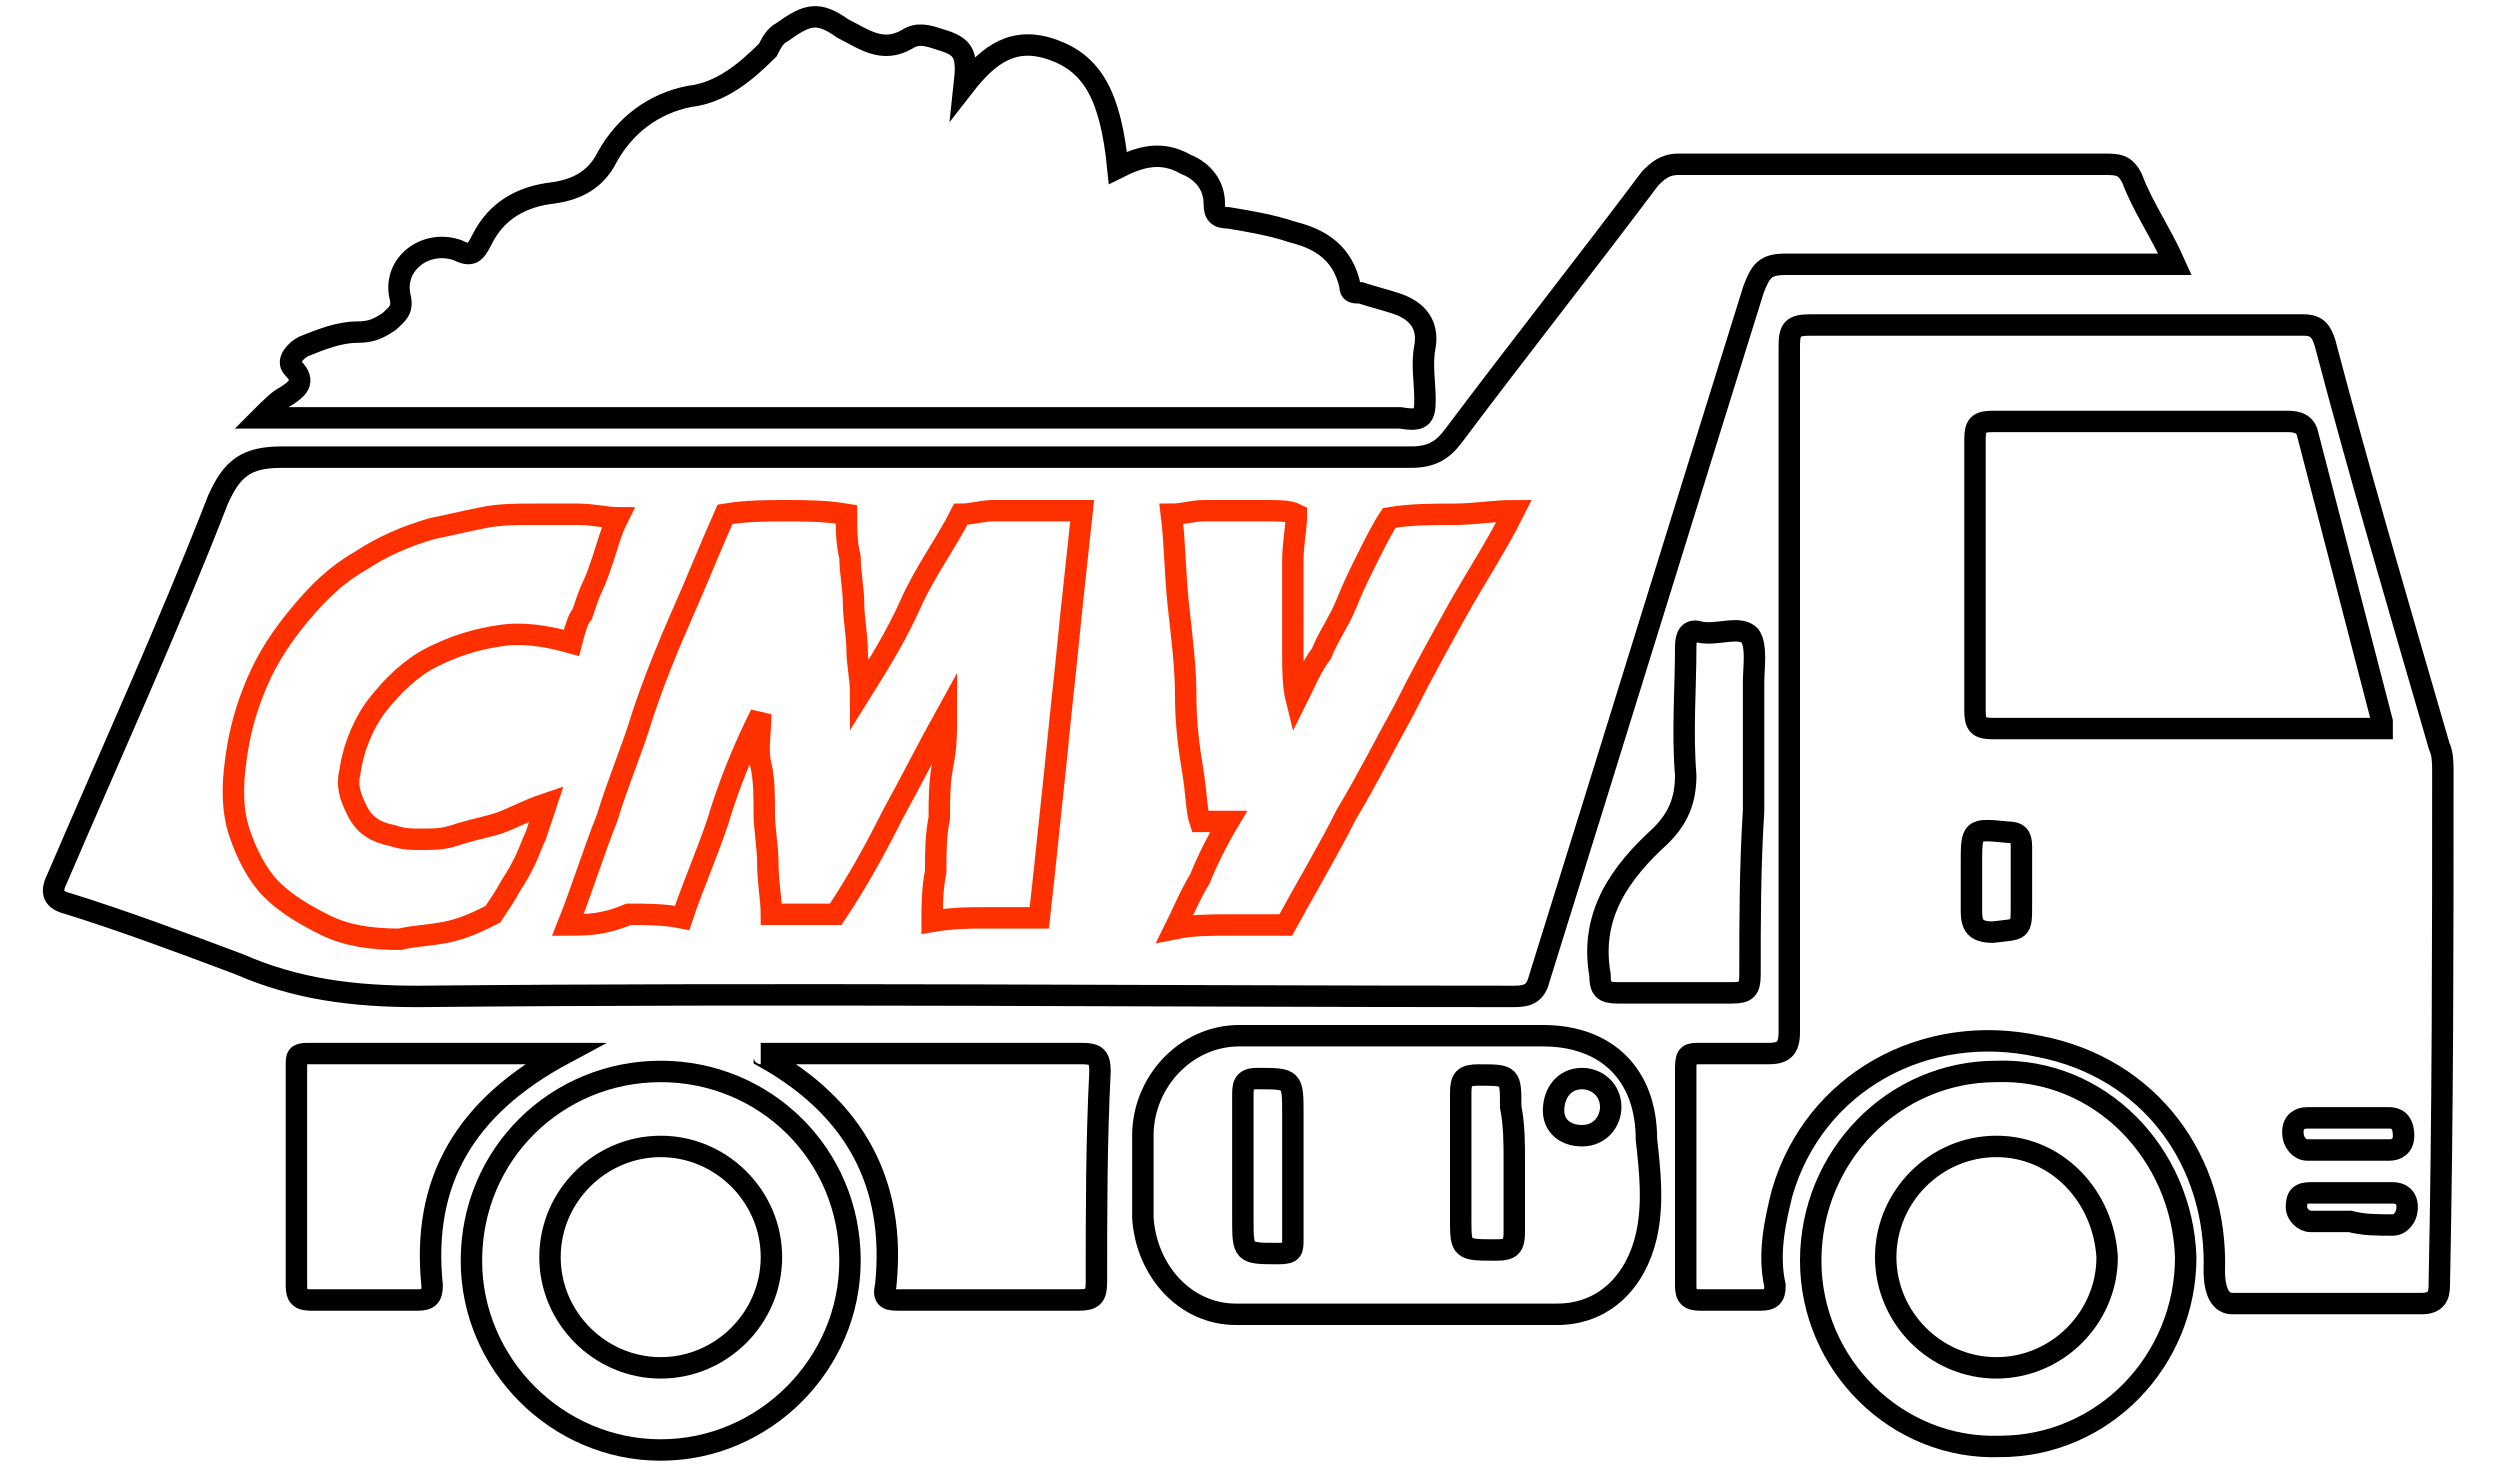 <?xml version="1.0" encoding="utf-8"?>
<!-- Generator: Adobe Illustrator 26.4.1, SVG Export Plug-In . SVG Version: 6.00 Build 0)  -->
<svg version="1.1" id="Слой_1" xmlns="http://www.w3.org/2000/svg" xmlns:xlink="http://www.w3.org/1999/xlink" x="0px" y="0px"
	 viewBox="0 0 70 41" style="enable-background:new 0 0 70 41;" xml:space="preserve">
<style type="text/css">
	.st0{fill:none;stroke:#000000;stroke-width:0.6;stroke-miterlimit:10;}
	.st1{fill:none;stroke:#FF3000;stroke-width:0.6;}
</style>
<g>
	<g>
		<path class="st0" d="M59.7,5c-0.2-0.4-0.4-0.4-0.8-0.4c-4,0-7.9,0-11.9,0c-0.4,0-0.6,0.2-0.8,0.4c-1.8,2.4-3.7,4.8-5.5,7.2
			c-0.3,0.4-0.6,0.6-1.2,0.6c-10.5,0-21,0-31.6,0c-1,0-1.4,0.3-1.8,1.2c-1.4,3.6-3,7.1-4.5,10.6c-0.2,0.4-0.1,0.6,0.3,0.7
			c1.6,0.5,3.2,1.1,4.8,1.7c1.6,0.7,3.2,0.9,5,0.9c10.2-0.1,20.5,0,30.7,0c0.4,0,0.6-0.1,0.7-0.5c2-6.4,4-12.9,6-19.3
			c0.2-0.5,0.3-0.7,0.9-0.7c3.6,0,7.2,0,10.9,0C60.5,6.5,60,5.8,59.7,5z"/>
		<path class="st0" d="M46.1,34.6c-0.3,1.3-1.2,2.2-2.5,2.2c-3,0-6,0-9,0c-1.4,0-2.5-1.2-2.6-2.7c0-0.8,0-1.6,0-2.3
			c0-1.5,1.2-2.8,2.7-2.8c1.5,0,3,0,4.4,0c1.4,0,2.8,0,4.1,0c1.8,0,2.9,1.1,2.9,2.9C46.2,32.8,46.3,33.7,46.1,34.6z"/>
		<path class="st0" d="M55.9,30c-2.9,0-5.2,2.4-5.2,5.3c0,2.9,2.4,5.3,5.3,5.2c2.9,0,5.2-2.4,5.2-5.3C61.1,32.3,58.8,29.9,55.9,30z
			 M55.9,38.3c-1.7,0-3.1-1.4-3.1-3.1c0-1.7,1.4-3.1,3.1-3.1c1.7,0,3,1.4,3.1,3.1C59,36.9,57.6,38.3,55.9,38.3z"/>
		<path class="st0" d="M18.5,30c-2.9,0-5.3,2.3-5.3,5.3c0,2.9,2.4,5.3,5.3,5.3c2.9,0,5.3-2.4,5.3-5.3C23.8,32.3,21.4,30,18.5,30z
			 M18.5,38.3c-1.7,0-3.1-1.4-3.1-3.1c0-1.7,1.4-3.1,3.1-3.1c1.7,0,3.1,1.4,3.1,3.1C21.6,36.9,20.2,38.3,18.5,38.3z"/>
		<path class="st0" d="M36.2,32.7c0,0.7,0,1.4,0,2c0,0.3,0,0.4-0.4,0.4c-1,0-1,0-1-1c0-1.1,0-2.3,0-3.4c0-0.3,0-0.5,0.4-0.5
			c1,0,1,0,1,1C36.2,31.7,36.2,32.2,36.2,32.7z"/>
		<path class="st0" d="M30.7,35.9c0,0.4-0.1,0.5-0.5,0.5c-1.7,0-3.3,0-5,0c-0.3,0-0.5,0-0.4-0.4c0.3-2.9-0.9-5-3.4-6.4
			c0,0,0-0.1-0.1-0.1c0.7,0,1.3,0,1.9,0c2.4,0,4.7,0,7.1,0c0.4,0,0.5,0.1,0.5,0.5C30.7,32,30.7,33.9,30.7,35.9z"/>
		<path class="st0" d="M12.1,36c0,0.3-0.1,0.4-0.4,0.4c-1,0-2,0-3,0c-0.3,0-0.4-0.1-0.4-0.4c0-2.1,0-4.1,0-6.2c0-0.2,0-0.3,0.3-0.3
			c2.3,0,4.7,0,7.2,0C13,31,11.8,33.1,12.1,36z"/>
		<path class="st0" d="M49,27.3c0,0.4-0.1,0.5-0.5,0.5c-1.1,0-2.1,0-3.2,0c-0.4,0-0.5-0.1-0.5-0.5c-0.3-1.7,0.6-2.9,1.7-3.9
			c0.5-0.5,0.7-1,0.7-1.7c-0.1-1.2,0-2.4,0-3.6c0-0.3,0.1-0.5,0.4-0.4c0.5,0.1,1.1-0.2,1.4,0.1c0.2,0.3,0.1,0.9,0.1,1.3
			c0,1.2,0,2.4,0,3.6c0,0,0,0,0,0C49,24.3,49,25.8,49,27.3z"/>
		<path class="st0" d="M65.8,34.2c-0.4,0-0.7,0-1.1,0c-0.2,0-0.4-0.2-0.4-0.4c0-0.3,0.1-0.4,0.4-0.4c0.8,0,1.5,0,2.3,0
			c0.2,0,0.4,0.1,0.4,0.4c0,0.3-0.2,0.5-0.4,0.5C66.5,34.3,66.2,34.3,65.8,34.2C65.8,34.2,65.8,34.2,65.8,34.2z"/>
		<path class="st0" d="M65.8,31.3c0.4,0,0.7,0,1.1,0c0.2,0,0.4,0.1,0.4,0.5c0,0.3-0.2,0.4-0.4,0.4c-0.8,0-1.5,0-2.3,0
			c-0.2,0-0.4-0.2-0.4-0.5c0-0.3,0.2-0.4,0.4-0.4C65,31.3,65.4,31.3,65.8,31.3z"/>
		<path class="st0" d="M42.4,32.5c0,0.7,0,1.3,0,2c0,0.4-0.1,0.5-0.5,0.5c-1,0-1,0-1-0.9c0-1.2,0-2.3,0-3.5c0-0.4,0.1-0.5,0.5-0.5
			c0.9,0,0.9,0,0.9,0.9C42.4,31.5,42.4,32,42.4,32.5z"/>
		<path class="st0" d="M56.6,23.7c0,0.3,0,0.7,0,1c0,0.2,0,0.4,0,0.6c0,0.8,0,0.7-0.8,0.8c-0.5,0-0.6-0.2-0.6-0.6c0-0.4,0-0.9,0-1.3
			c0-1,0-1,1-0.9C56.5,23.3,56.6,23.4,56.6,23.7z"/>
		<path class="st0" d="M68.4,21.6c0-0.2,0-0.5-0.1-0.7c-1.1-3.8-2.2-7.5-3.2-11.3c-0.1-0.3-0.2-0.5-0.6-0.5c-4.6,0-9.2,0-13.8,0
			c-0.5,0-0.6,0.1-0.6,0.6c0,3.2,0,6.4,0,9.6c0,0,0,0,0,0v4.8c0,1.6,0,3.2,0,4.8c0,0.5-0.2,0.6-0.6,0.6c-0.6,0-1.2,0-1.9,0
			c-0.3,0-0.4,0-0.4,0.4c0,2,0,4.1,0,6.1c0,0.3,0.1,0.4,0.4,0.4c0.6,0,1.1,0,1.7,0c0.3,0,0.4-0.1,0.4-0.4c-0.2-0.9,0-1.8,0.2-2.6
			c0.9-3.1,4-4.8,7.2-4.1c3.1,0.6,5,3.2,4.9,6.3c0,0.4,0.1,0.9,0.5,0.9c1.8,0,3.5,0,5.3,0c0.4,0,0.5-0.2,0.5-0.5
			C68.4,31.1,68.4,26.4,68.4,21.6z"/>
		<path class="st0" d="M55.8,20.4c-0.4,0-0.5-0.1-0.5-0.5c0-2.5,0-5.1,0-7.6c0-0.4,0.1-0.5,0.5-0.5c2.7,0,5.5,0,8.2,0
			c0.2,0,0.5,0,0.6,0.3c0.7,2.7,1.4,5.4,2.1,8.1c0,0.1,0,0.1,0,0.2h-2C61.7,20.4,58.7,20.4,55.8,20.4z"/>
		<path class="st0" d="M44.3,30.2c0.4,0,0.8,0.3,0.8,0.8c0,0.4-0.3,0.8-0.8,0.8c-0.5,0-0.8-0.3-0.8-0.7
			C43.5,30.6,43.8,30.2,44.3,30.2z"/>
		<path class="st0" d="M39.9,11.2c0-0.5-0.1-1,0-1.5c0.1-0.6-0.2-1-0.8-1.2c-0.3-0.1-0.7-0.2-1-0.3c-0.2,0-0.3,0-0.3-0.2
			c-0.2-0.9-0.8-1.3-1.6-1.5c-0.6-0.2-1.2-0.3-1.8-0.4C34.1,6.1,34,6,34,5.7c0-0.5-0.3-0.9-0.8-1.1c-0.7-0.4-1.3-0.2-1.9,0.1
			c-0.2-2-0.7-2.9-1.8-3.3c-1.1-0.4-1.8,0.1-2.5,1c0.1-0.9,0-1.1-0.7-1.3c-0.3-0.1-0.6-0.2-0.9,0c-0.7,0.4-1.2,0-1.8-0.3
			c-0.7-0.5-1-0.4-1.7,0.1c-0.2,0.1-0.3,0.3-0.4,0.5c-0.6,0.6-1.3,1.2-2.2,1.3c-1,0.2-1.8,0.8-2.3,1.7c-0.3,0.6-0.8,0.9-1.5,1
			c-0.9,0.1-1.6,0.5-2,1.3c-0.2,0.4-0.3,0.5-0.7,0.3c-0.9-0.3-1.8,0.4-1.6,1.3c0.1,0.4-0.1,0.5-0.3,0.7c-0.3,0.2-0.5,0.3-0.9,0.3
			c-0.5,0-1,0.2-1.5,0.4c-0.2,0.1-0.5,0.4-0.3,0.6c0.4,0.4,0.1,0.6-0.2,0.8c-0.2,0.1-0.4,0.3-0.7,0.6h0.8c6.6,0,13.1,0,19.7,0
			c3.8,0,7.6,0,11.4,0C39.8,11.8,39.9,11.7,39.9,11.2z"/>
	</g>
	<g>
		<path class="st1" d="M16,18c-0.7-0.2-1.4-0.3-2-0.2c-0.7,0.1-1.3,0.3-1.9,0.6s-1.1,0.8-1.5,1.3c-0.4,0.5-0.7,1.2-0.8,1.9
			c-0.1,0.4,0,0.7,0.2,1.1c0.2,0.4,0.5,0.6,1,0.7c0.3,0.1,0.5,0.1,0.8,0.1c0.3,0,0.6,0,0.9-0.1c0.3-0.1,0.7-0.2,1.1-0.3
			c0.4-0.1,0.9-0.4,1.5-0.6c-0.1,0.3-0.2,0.6-0.3,0.9c-0.1,0.2-0.2,0.5-0.3,0.7s-0.2,0.4-0.4,0.7c-0.1,0.2-0.3,0.5-0.5,0.8
			c-0.4,0.2-0.8,0.4-1.3,0.5c-0.5,0.1-0.9,0.1-1.3,0.2c-0.8,0-1.5-0.1-2.1-0.4s-1.1-0.6-1.5-1c-0.4-0.4-0.7-1-0.9-1.6
			c-0.2-0.6-0.2-1.3-0.1-2c0.1-0.8,0.3-1.5,0.6-2.2c0.3-0.7,0.7-1.3,1.2-1.9s1-1.1,1.7-1.5c0.6-0.4,1.3-0.7,2-0.9
			c0.5-0.1,0.9-0.2,1.4-0.3c0.5-0.1,0.9-0.1,1.4-0.1c0.4,0,0.9,0,1.3,0c0.4,0,0.8,0.1,1.1,0.1c-0.2,0.4-0.3,0.8-0.4,1.1
			c-0.1,0.3-0.2,0.6-0.3,0.8c-0.1,0.2-0.2,0.5-0.3,0.8C16.2,17.3,16.1,17.6,16,18z"/>
		<path class="st1" d="M15.9,25.9c0.4-1,0.7-2,1.1-3c0.3-1,0.7-1.9,1-2.9c0.3-0.9,0.7-1.9,1.1-2.8c0.4-0.9,0.8-1.9,1.2-2.8
			c0.6-0.1,1.2-0.1,1.7-0.1c0.5,0,1.1,0,1.7,0.1c0,0.4,0,0.8,0.1,1.2c0,0.4,0.1,0.9,0.1,1.3c0,0.4,0.1,0.9,0.1,1.3
			c0,0.4,0.1,0.8,0.1,1.2c0.5-0.8,1-1.6,1.4-2.5s1-1.7,1.4-2.5c0.3,0,0.6-0.1,0.9-0.1s0.5,0,0.8,0c0.3,0,0.5,0,0.8,0
			c0.3,0,0.6,0,0.9,0c-0.1,0.9-0.2,1.9-0.3,2.8c-0.1,1-0.2,2-0.3,2.9c-0.1,1-0.2,2-0.3,2.9c-0.1,1-0.2,1.9-0.3,2.8c-0.5,0-1,0-1.5,0
			c-0.5,0-0.9,0-1.5,0.1c0-0.4,0-0.9,0.1-1.4c0-0.5,0-1,0.1-1.5c0-0.5,0-1,0.1-1.5s0.1-0.9,0.1-1.4c-0.5,0.9-1,1.9-1.5,2.8
			c-0.5,1-1,1.9-1.6,2.8c-0.2,0-0.4,0-0.5,0c-0.1,0-0.3,0-0.4,0c-0.1,0-0.2,0-0.4,0c-0.1,0-0.3,0-0.5,0c0-0.4-0.1-0.9-0.1-1.4
			c0-0.5-0.1-1-0.1-1.4c0-0.5,0-1-0.1-1.4s0-0.9,0-1.4c-0.5,1-0.9,2-1.2,3c-0.3,0.9-0.7,1.8-1,2.7c-0.5-0.1-1-0.1-1.5-0.1
			C16.9,25.9,16.4,25.9,15.9,25.9z"/>
		<path class="st1" d="M42.4,14.3c-0.5,1-1.1,1.9-1.6,2.8s-1,1.8-1.5,2.8c-0.5,0.9-1,1.9-1.6,2.9c-0.5,1-1.1,2-1.7,3.1
			c-0.6,0-1.1,0-1.6,0s-1,0-1.5,0.1c0.2-0.4,0.4-0.9,0.7-1.4c0.2-0.5,0.5-1.1,0.8-1.6c-0.1,0-0.3,0-0.4,0c-0.2,0-0.3,0-0.4,0
			c-0.1-0.3-0.1-0.8-0.2-1.4c-0.1-0.6-0.2-1.3-0.2-2.1s-0.1-1.6-0.2-2.5c-0.1-0.9-0.1-1.8-0.2-2.6c0.3,0,0.6-0.1,0.9-0.1
			c0.3,0,0.6,0,0.9,0s0.6,0,0.9,0c0.3,0,0.6,0,0.8,0.1c0,0.4-0.1,0.8-0.1,1.3c0,0.4,0,0.9,0,1.3c0,0.5,0,0.9,0,1.3
			c0,0.4,0,0.9,0.1,1.3c0.2-0.4,0.4-0.9,0.7-1.3c0.2-0.5,0.5-0.9,0.7-1.4c0.2-0.5,0.4-0.9,0.6-1.3c0.2-0.4,0.4-0.8,0.6-1.1
			c0.6-0.1,1.2-0.1,1.8-0.1S41.8,14.3,42.4,14.3z"/>
	</g>
</g>
</svg>
